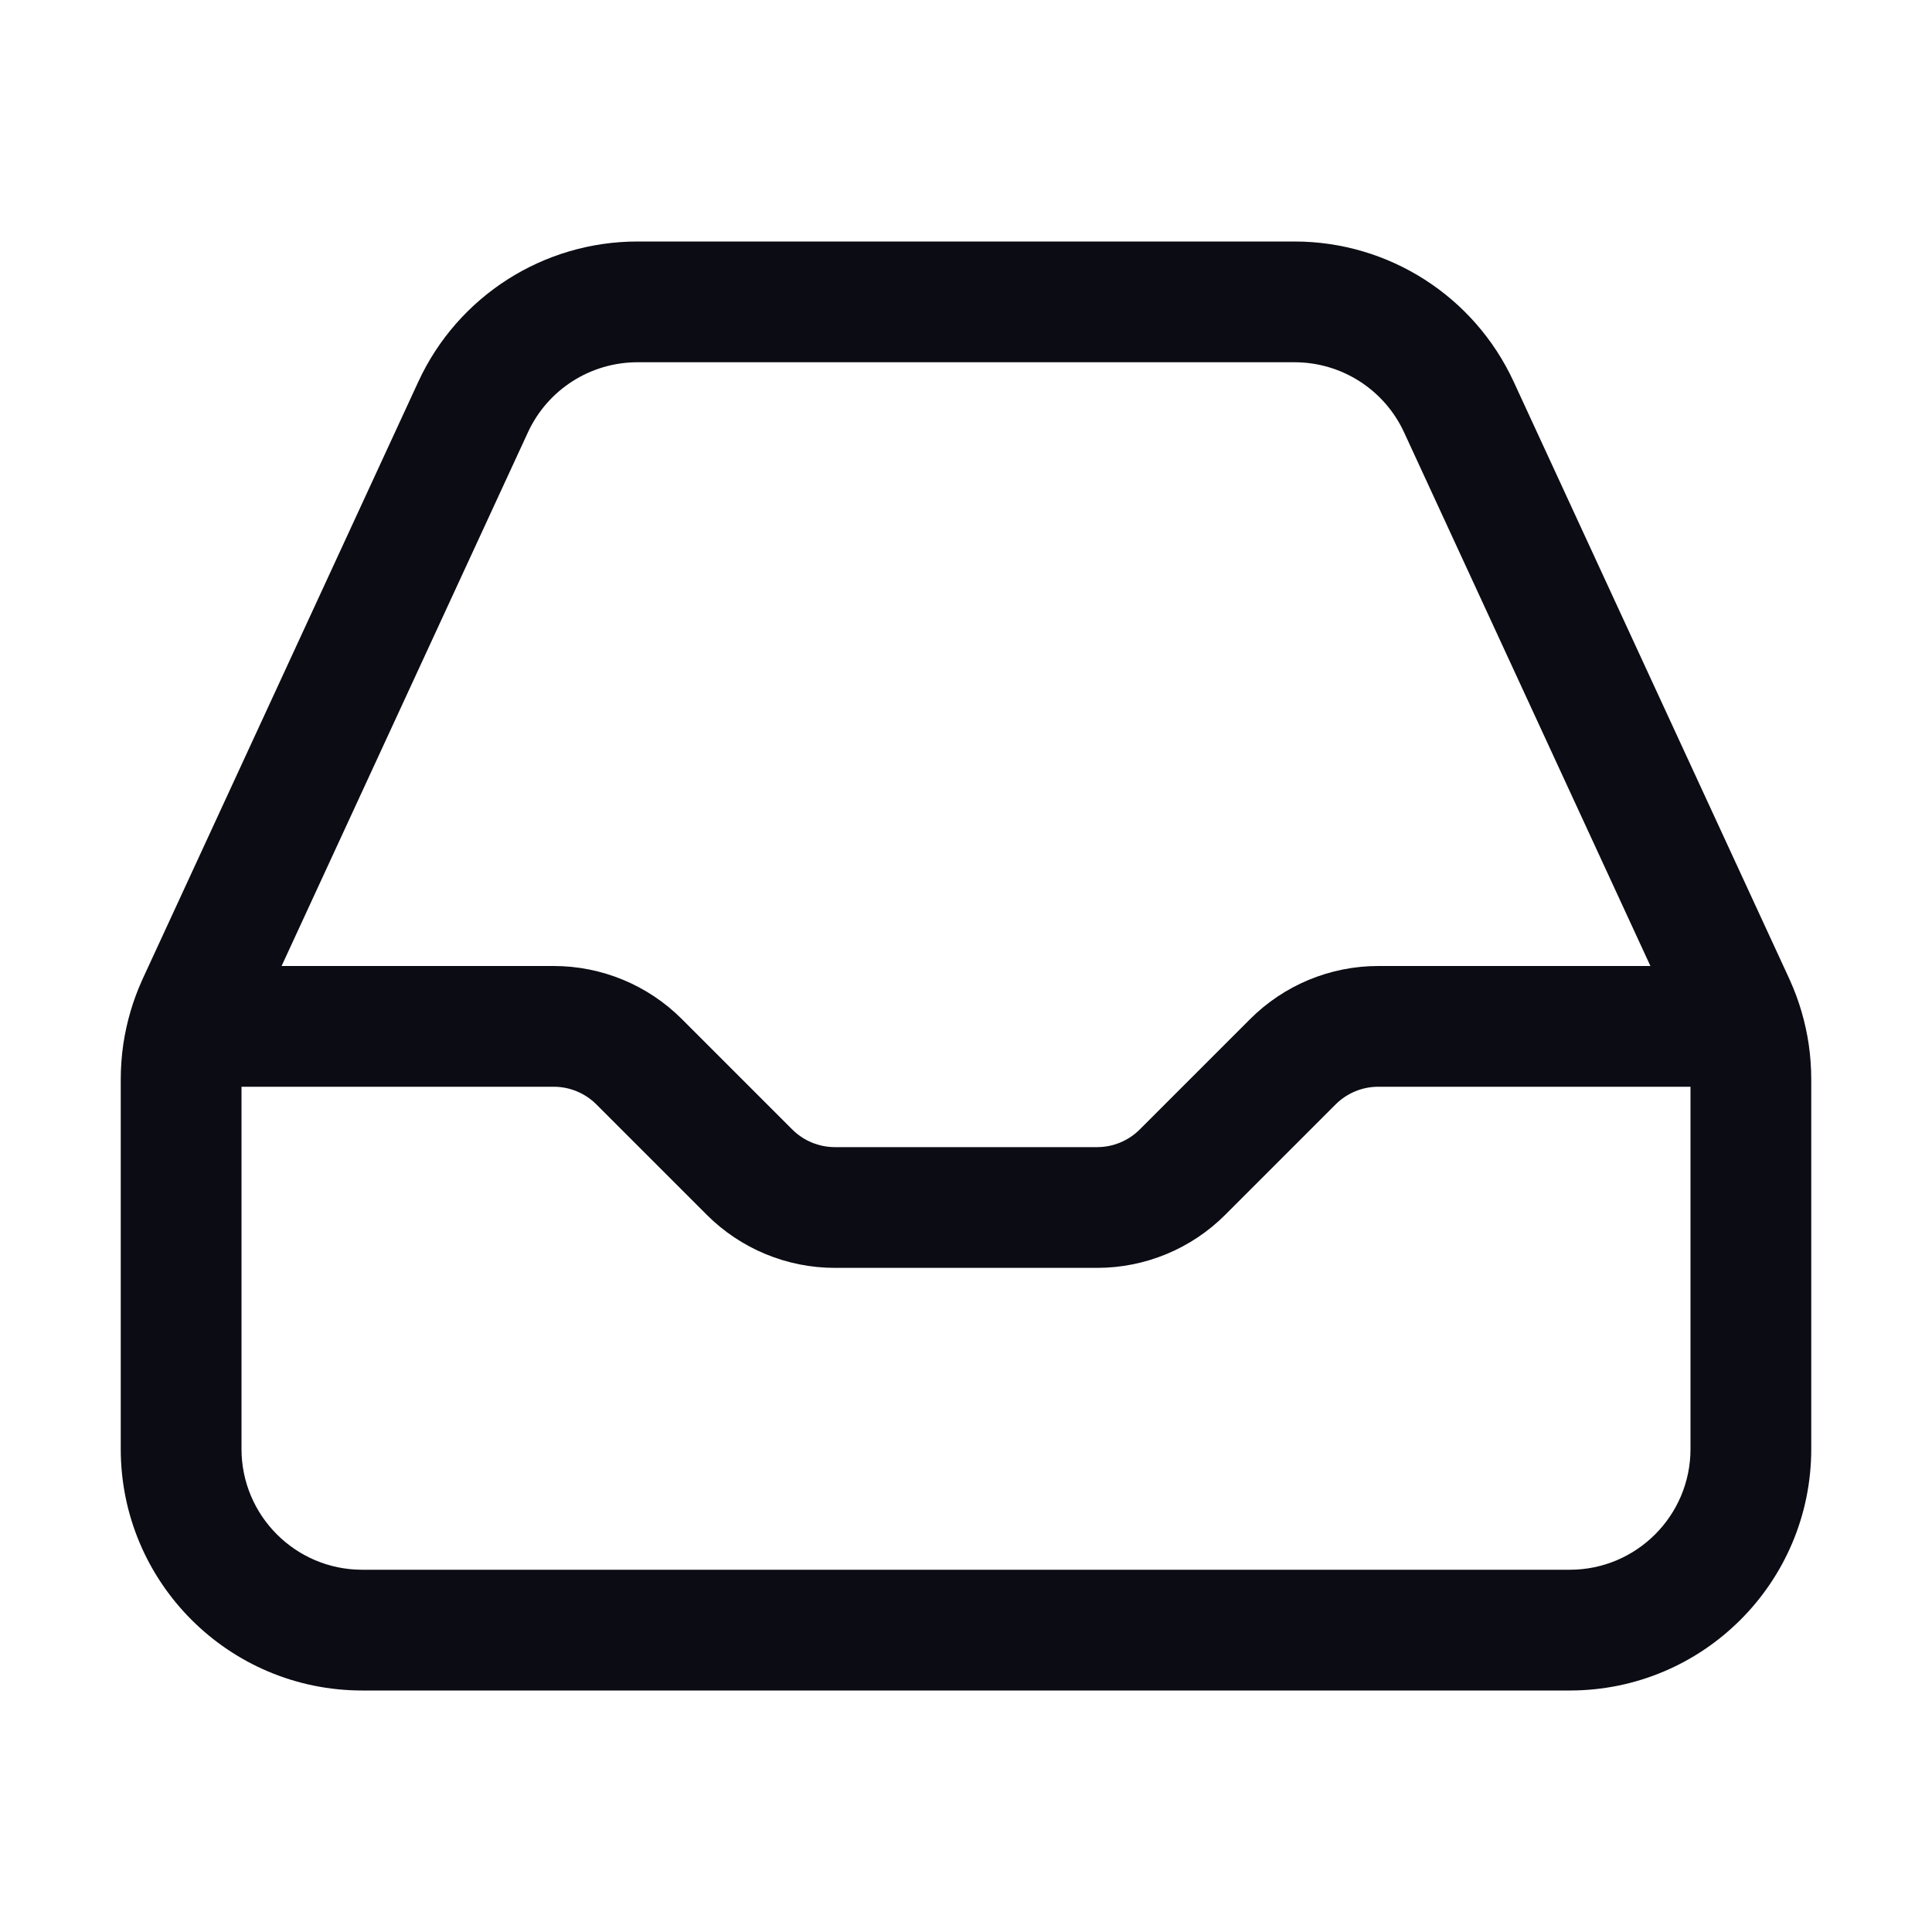 <svg width="24" height="24" viewBox="0 0 24 24" fill="none" xmlns="http://www.w3.org/2000/svg">
<path fill-rule="evenodd" clip-rule="evenodd" d="M1.532 12.969C1.573 12.697 1.65 12.431 1.764 12.179C1.768 12.17 1.772 12.161 1.776 12.152L5.196 4.743C5.686 3.68 6.749 3 7.92 3H16.081C17.251 3 18.314 3.68 18.804 4.743L22.224 12.152C22.228 12.161 22.232 12.17 22.236 12.179C22.35 12.431 22.427 12.697 22.468 12.969C22.489 13.114 22.5 13.261 22.5 13.409V18C22.5 19.657 21.157 21 19.5 21H4.5C2.843 21 1.5 19.657 1.5 18V13.409C1.5 13.261 1.511 13.114 1.532 12.969ZM21 13.5V18C21 18.828 20.328 19.5 19.5 19.5H4.5C3.672 19.5 3 18.828 3 18V13.5H6.879C7.078 13.5 7.268 13.579 7.409 13.72L8.78 15.091C9.202 15.513 9.775 15.75 10.371 15.75H13.629C14.225 15.75 14.798 15.513 15.22 15.091L16.591 13.72C16.732 13.579 16.922 13.5 17.121 13.5H21ZM20.502 12H17.121C16.525 12 15.952 12.237 15.53 12.659L14.159 14.03C14.018 14.171 13.828 14.25 13.629 14.25H10.371C10.172 14.25 9.982 14.171 9.841 14.03L8.47 12.659C8.048 12.237 7.475 12 6.879 12H3.498L6.558 5.371C6.803 4.84 7.334 4.5 7.92 4.5H16.081C16.666 4.5 17.197 4.84 17.442 5.371L20.502 12Z" fill="#0C0C14"/>
</svg>
